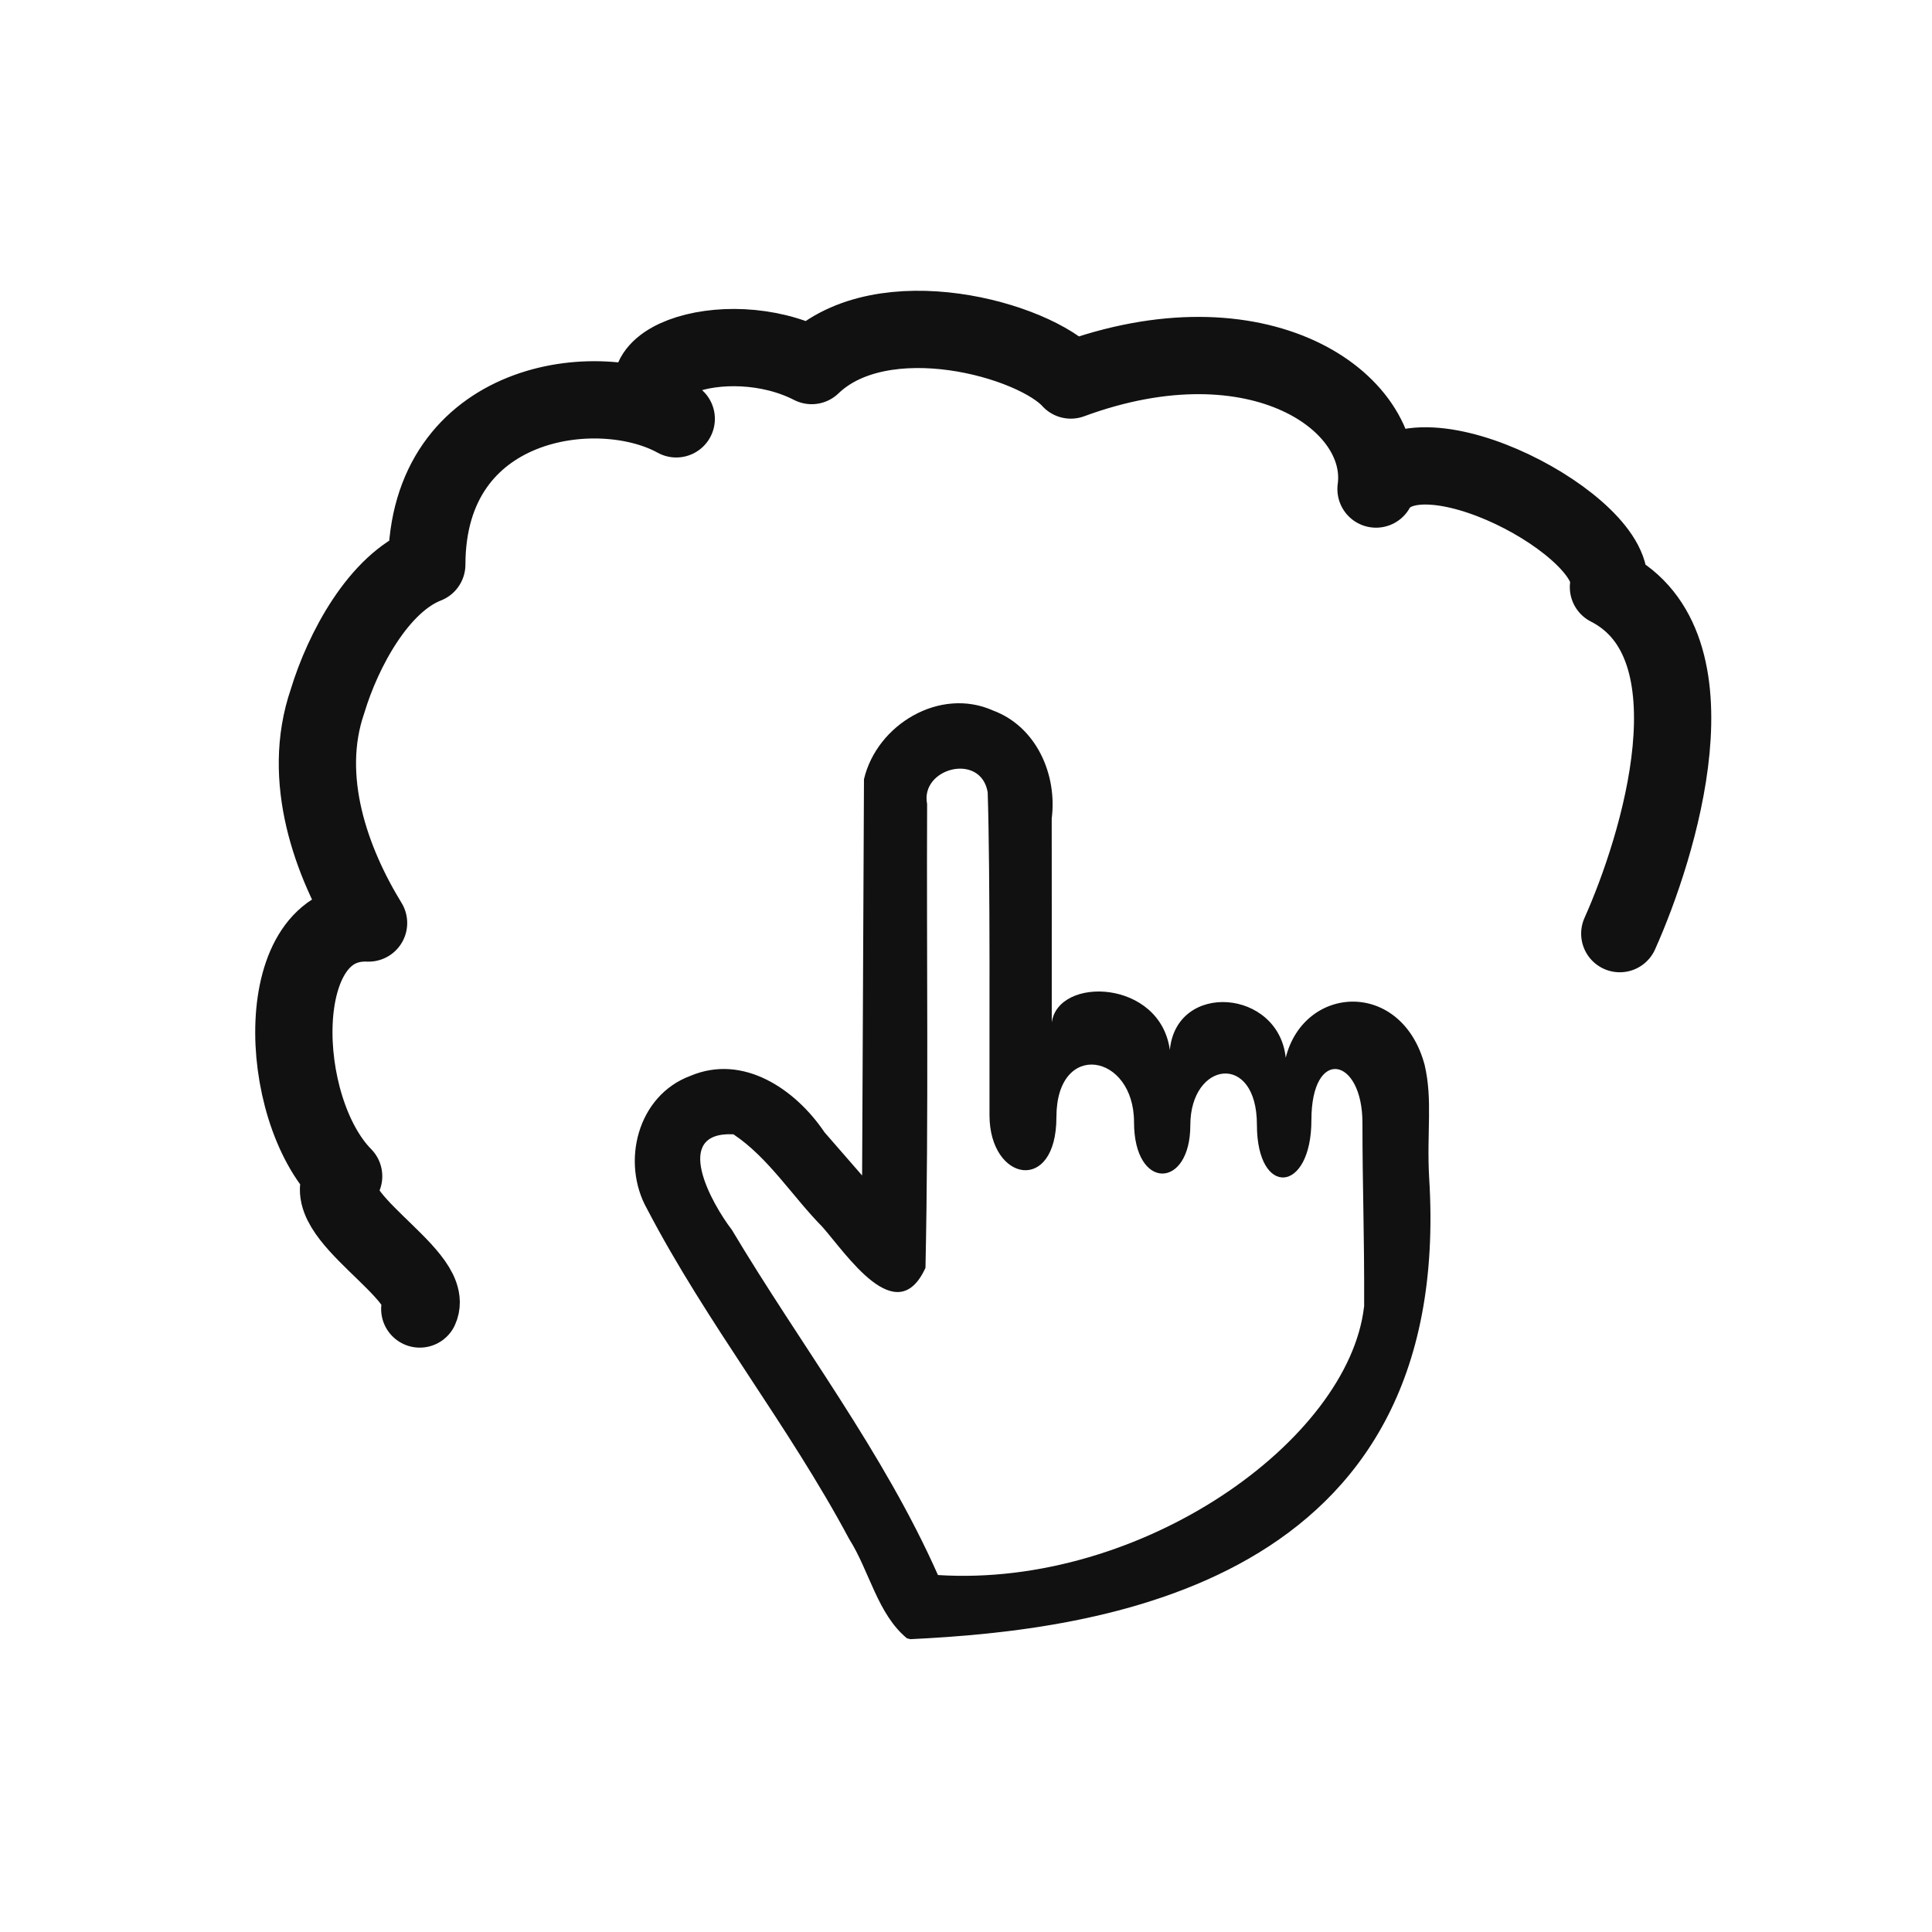 <?xml version="1.0" encoding="UTF-8" standalone="no"?>
<!-- Created with Inkscape (http://www.inkscape.org/) -->

<svg
   width="100pt"
   height="100pt"
   viewBox="0 0 35.278 35.278"
   version="1.1"
   id="svg5"
   inkscape:version="1.1.2 (0a00cf5339, 2022-02-04)"
   sodipodi:docname="bg.svg"
   xmlns:inkscape="http://www.inkscape.org/namespaces/inkscape"
   xmlns:sodipodi="http://sodipodi.sourceforge.net/DTD/sodipodi-0.dtd"
   xmlns="http://www.w3.org/2000/svg"
   xmlns:svg="http://www.w3.org/2000/svg">
  <sodipodi:namedview
     id="namedview7"
     pagecolor="#797979"
     bordercolor="#000000"
     borderopacity="1"
     inkscape:pageshadow="2"
     inkscape:pageopacity="0"
     inkscape:pagecheckerboard="true"
     inkscape:document-units="pt"
     showgrid="false"
     showguides="false"
     units="pt"
     width="283.465pt"
     inkscape:showpageshadow="false"
     inkscape:zoom="8.7988368"
     inkscape:cx="66.145107"
     inkscape:cy="67.111143"
     inkscape:window-width="1920"
     inkscape:window-height="1016"
     inkscape:window-x="0"
     inkscape:window-y="27"
     inkscape:window-maximized="1"
     inkscape:current-layer="layer1"
     inkscape:snap-global="false" />
  <defs
     id="defs2" />
  <g
     inkscape:label="Layer 1"
     inkscape:groupmode="layer"
     id="layer1">
    <path
       style="fill:none;stroke:#111111;stroke-width:1.411;stroke-linecap:round;stroke-linejoin:round;stroke-miterlimit:4;stroke-dasharray:none;stroke-opacity:1"
       d="M 7.665,23.902 C 7.955,23.272 5.702,22.143 6.275,21.478 5.044,20.232 4.94,16.776 6.73,16.854 6.053,15.75 5.492,14.225 5.98,12.805 6.265,11.862 6.921,10.647 7.793,10.308 7.798,7.28 10.92,6.86 12.348,7.648 c -1.431,-0.946 0.887,-1.786 2.473,-0.973 1.297,-1.247 4.065,-0.477 4.732,0.264 3.422,-1.262 5.793,0.386 5.573,1.991 0.735,-1.298 4.478,0.708 4.244,1.791 2.068,1.056 0.913,4.751 0.207,6.327"
       id="path1298"
       sodipodi:nodetypes="ccccccccccc" />
    <path
       style="fill:#111111;fill-opacity:1;stroke-width:0.033"
       d="m 16.563,29.917 c -0.539,-0.441 -0.687,-1.232 -1.059,-1.818 -1.11,-2.079 -2.598,-3.933 -3.688,-6.023 -0.482,-0.855 -0.175,-2.071 0.786,-2.429 0.968,-0.413 1.924,0.243 2.454,1.029 0.229,0.262 0.457,0.525 0.686,0.788 0.011,-2.412 0.022,-4.824 0.034,-7.236 0.235,-0.997 1.385,-1.69 2.357,-1.254 0.792,0.294 1.174,1.17 1.071,1.972 0.002,0.992 6e-4,2.733 0.001,3.725 0.115,-0.852 1.982,-0.788 2.156,0.502 0.119,-1.26 1.984,-1.114 2.116,0.14 0.339,-1.341 2.116,-1.431 2.536,0.13 0.151,0.646 0.036,1.221 0.083,2.062 0.47,7.465 -6.075,8.262 -9.472,8.426 l -0.062,-0.015 z m 8.346,-6.055 c 0.005,-1.392 -0.031,-2.153 -0.031,-3.359 0,-1.206 -0.932,-1.394 -0.932,-0.051 0,1.344 -0.995,1.421 -0.995,0.086 0,-1.335 -1.216,-1.161 -1.216,0.009 0,1.17 -1.028,1.201 -1.028,-0.057 0,-1.258 -1.417,-1.504 -1.417,-0.092 0,1.411 -1.219,1.18 -1.222,-0.031 -0.004,-1.21 0.016,-4.398 -0.033,-5.901 -0.127,-0.734 -1.237,-0.441 -1.106,0.216 -0.012,2.823 0.03,5.647 -0.03,8.469 -0.528,1.151 -1.445,-0.256 -1.885,-0.751 -0.544,-0.552 -0.982,-1.262 -1.622,-1.688 -1.138,-0.054 -0.392,1.272 -0.028,1.745 1.254,2.101 2.766,4.056 3.763,6.303 3.723,0.236 7.494,-2.456 7.78,-4.896 z"
       id="path15073"
       sodipodi:nodetypes="csssssscsccccccccszzzzzzzcssscsccs" />
  </g>
</svg>
